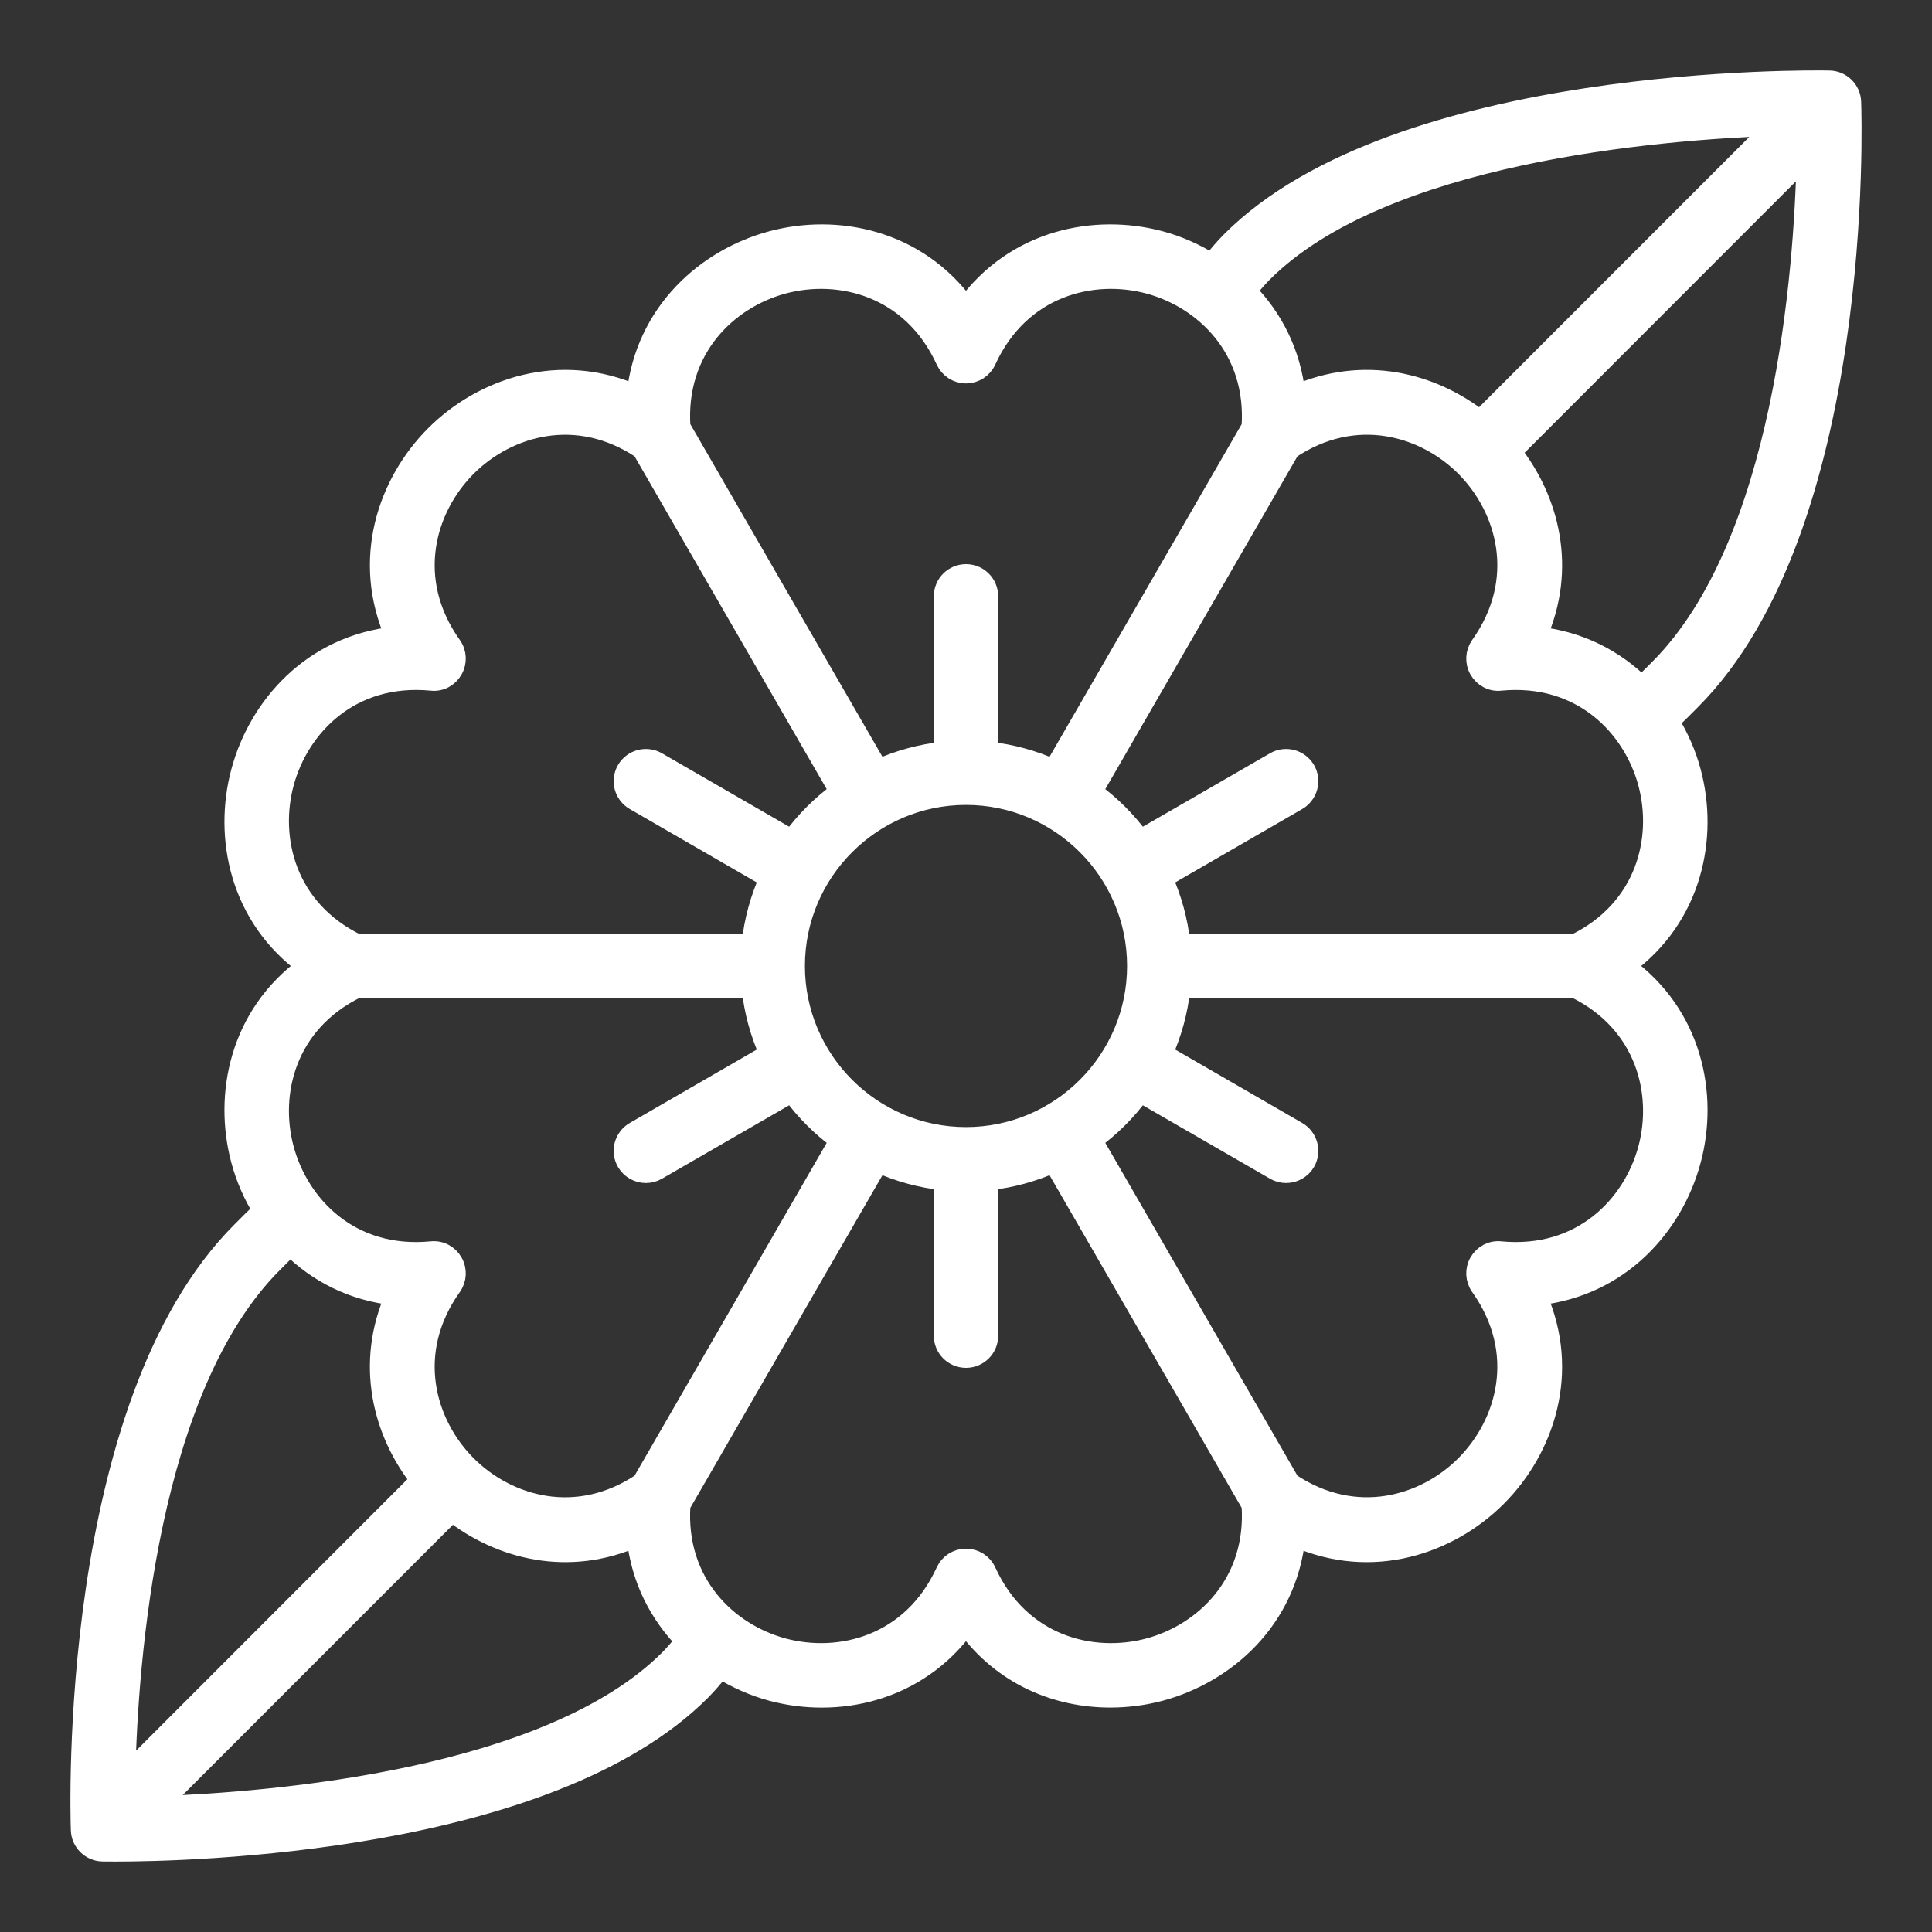 <svg width="24" height="24" viewBox="0 0 24 24" fill="none" xmlns="http://www.w3.org/2000/svg">
<rect x="0" y="0" width="24" height="24" fill="#333333" stroke="none"/>
<path d="M1.005 22.734C1.01 22.88 1.129 22.996 1.274 22.999C1.293 22.999 1.347 23 1.432 23C2.346 23 6.807 22.901 8.704 21.004C8.791 20.917 8.87 20.821 8.949 20.727C9.151 20.851 9.367 20.947 9.587 21.006C10.392 21.222 11.389 21.03 12 20.184C12.461 20.822 13.14 21.087 13.792 21.087C14.005 21.087 14.215 21.059 14.413 21.006C15.217 20.79 15.985 20.126 16.092 19.088C17.044 19.515 18.004 19.181 18.592 18.593C19.181 18.004 19.514 17.045 19.087 16.092C20.126 15.986 20.79 15.217 21.005 14.413C21.221 13.609 21.03 12.611 20.184 12C21.03 11.389 21.221 10.391 21.005 9.587C20.947 9.369 20.853 9.155 20.73 8.955C20.802 8.898 20.834 8.867 20.93 8.77L21 8.7C23.157 6.543 23.003 1.481 22.995 1.266C22.99 1.12 22.871 1.004 22.726 1.001C22.508 0.997 17.369 0.923 15.296 2.996C15.209 3.083 15.13 3.179 15.051 3.274C14.849 3.149 14.633 3.053 14.413 2.994C13.608 2.778 12.611 2.97 12 3.816C11.389 2.97 10.392 2.778 9.587 2.994C8.783 3.21 8.015 3.874 7.908 4.912C6.956 4.486 5.997 4.819 5.408 5.407C4.819 5.996 4.486 6.955 4.913 7.908C3.874 8.015 3.21 8.783 2.995 9.587C2.779 10.391 2.97 11.389 3.816 12C2.97 12.611 2.779 13.609 2.995 14.413C3.053 14.631 3.147 14.845 3.27 15.045C3.198 15.102 3.166 15.133 3.07 15.23L3 15.3C0.843 17.457 0.997 22.519 1.005 22.734ZM8.315 20.615C6.824 22.106 3.403 22.387 1.954 22.438L5.615 18.776C6.208 19.245 7.06 19.468 7.908 19.088C7.963 19.624 8.197 20.058 8.518 20.385C8.452 20.463 8.387 20.543 8.315 20.615ZM14.271 20.475C13.568 20.663 12.67 20.442 12.25 19.523C12.205 19.425 12.108 19.363 12 19.363C11.892 19.363 11.795 19.425 11.75 19.523C11.33 20.441 10.433 20.663 9.729 20.475C9.039 20.29 8.386 19.669 8.452 18.695L10.909 14.441C11.163 14.555 11.437 14.632 11.725 14.662V16.592C11.725 16.744 11.848 16.867 12 16.867C12.152 16.867 12.275 16.744 12.275 16.592V14.662C12.563 14.632 12.837 14.555 13.091 14.441L15.548 18.695C15.614 19.669 14.961 20.29 14.271 20.475ZM9.874 12C9.874 10.828 10.828 9.874 12 9.874C13.172 9.874 14.126 10.828 14.126 12C14.126 13.172 13.172 14.126 12 14.126C10.828 14.126 9.874 13.172 9.874 12ZM20.474 14.271C20.286 14.974 19.648 15.641 18.64 15.545C18.53 15.533 18.43 15.588 18.376 15.681C18.322 15.774 18.328 15.89 18.39 15.978C18.975 16.801 18.718 17.689 18.203 18.204C17.699 18.709 16.834 18.964 16.024 18.42L13.567 14.164C13.796 13.998 13.998 13.796 14.164 13.567L15.839 14.534C15.882 14.559 15.93 14.571 15.976 14.571C16.071 14.571 16.164 14.522 16.215 14.434C16.291 14.302 16.245 14.134 16.114 14.058L14.441 13.091C14.555 12.837 14.632 12.563 14.662 12.275H19.571C20.448 12.705 20.659 13.581 20.474 14.271ZM19.571 11.725H14.662C14.632 11.437 14.555 11.163 14.441 10.909L16.114 9.942C16.245 9.866 16.291 9.698 16.215 9.566C16.138 9.435 15.97 9.39 15.839 9.466L14.164 10.433C13.998 10.204 13.796 10.002 13.567 9.836L16.024 5.58C16.834 5.036 17.698 5.291 18.203 5.796C18.718 6.311 18.975 7.199 18.39 8.022C18.328 8.11 18.322 8.226 18.376 8.319C18.43 8.412 18.53 8.468 18.64 8.455C19.648 8.36 20.286 9.026 20.474 9.729C20.659 10.419 20.448 11.295 19.571 11.725ZM20.611 8.312L20.54 8.383C20.466 8.458 20.441 8.482 20.389 8.523C20.062 8.199 19.626 7.963 19.087 7.908C19.468 7.059 19.244 6.205 18.774 5.613L22.444 1.941C22.412 3.369 22.166 6.757 20.611 8.312ZM15.685 3.385C17.176 1.894 20.597 1.613 22.046 1.562L18.385 5.224C17.793 4.755 16.94 4.533 16.092 4.912C16.037 4.376 15.803 3.942 15.482 3.615C15.548 3.537 15.613 3.457 15.685 3.385ZM9.729 3.525C10.433 3.337 11.33 3.559 11.75 4.477C11.795 4.575 11.892 4.638 12 4.638C12.108 4.638 12.205 4.575 12.25 4.477C12.67 3.559 13.567 3.337 14.271 3.525C14.961 3.71 15.614 4.331 15.548 5.305L13.091 9.559C12.837 9.445 12.563 9.368 12.275 9.338V7.408C12.275 7.256 12.152 7.133 12 7.133C11.848 7.133 11.725 7.256 11.725 7.408V9.338C11.437 9.368 11.163 9.445 10.909 9.559L8.452 5.305C8.386 4.331 9.039 3.71 9.729 3.525ZM3.526 9.729C3.714 9.026 4.352 8.359 5.36 8.455C5.47 8.468 5.571 8.412 5.624 8.319C5.678 8.226 5.673 8.11 5.61 8.022C5.025 7.199 5.282 6.311 5.797 5.796C6.302 5.292 7.166 5.036 7.976 5.58L10.433 9.836C10.204 10.002 10.002 10.204 9.836 10.433L8.161 9.466C8.029 9.39 7.862 9.435 7.785 9.566C7.709 9.698 7.754 9.866 7.886 9.942L9.559 10.909C9.445 11.163 9.368 11.437 9.338 11.725H4.429C3.552 11.295 3.341 10.419 3.526 9.729ZM4.429 12.275H9.338C9.368 12.563 9.445 12.837 9.559 13.091L7.886 14.058C7.754 14.134 7.709 14.302 7.785 14.434C7.836 14.522 7.929 14.571 8.024 14.571C8.071 14.571 8.118 14.559 8.161 14.534L9.836 13.567C10.002 13.796 10.204 13.998 10.433 14.164L7.976 18.42C7.166 18.965 6.302 18.709 5.797 18.204C5.282 17.689 5.025 16.801 5.61 15.978C5.673 15.89 5.678 15.774 5.624 15.681C5.571 15.588 5.47 15.533 5.36 15.545C4.351 15.642 3.714 14.974 3.526 14.271C3.341 13.581 3.552 12.705 4.429 12.275ZM3.389 15.688L3.46 15.617C3.534 15.542 3.559 15.518 3.611 15.477C3.938 15.801 4.374 16.037 4.913 16.092C4.532 16.941 4.756 17.795 5.226 18.387L1.556 22.059C1.588 20.631 1.834 17.243 3.389 15.688Z" fill="white" stroke="white" stroke-width="0.25"/>
</svg>
